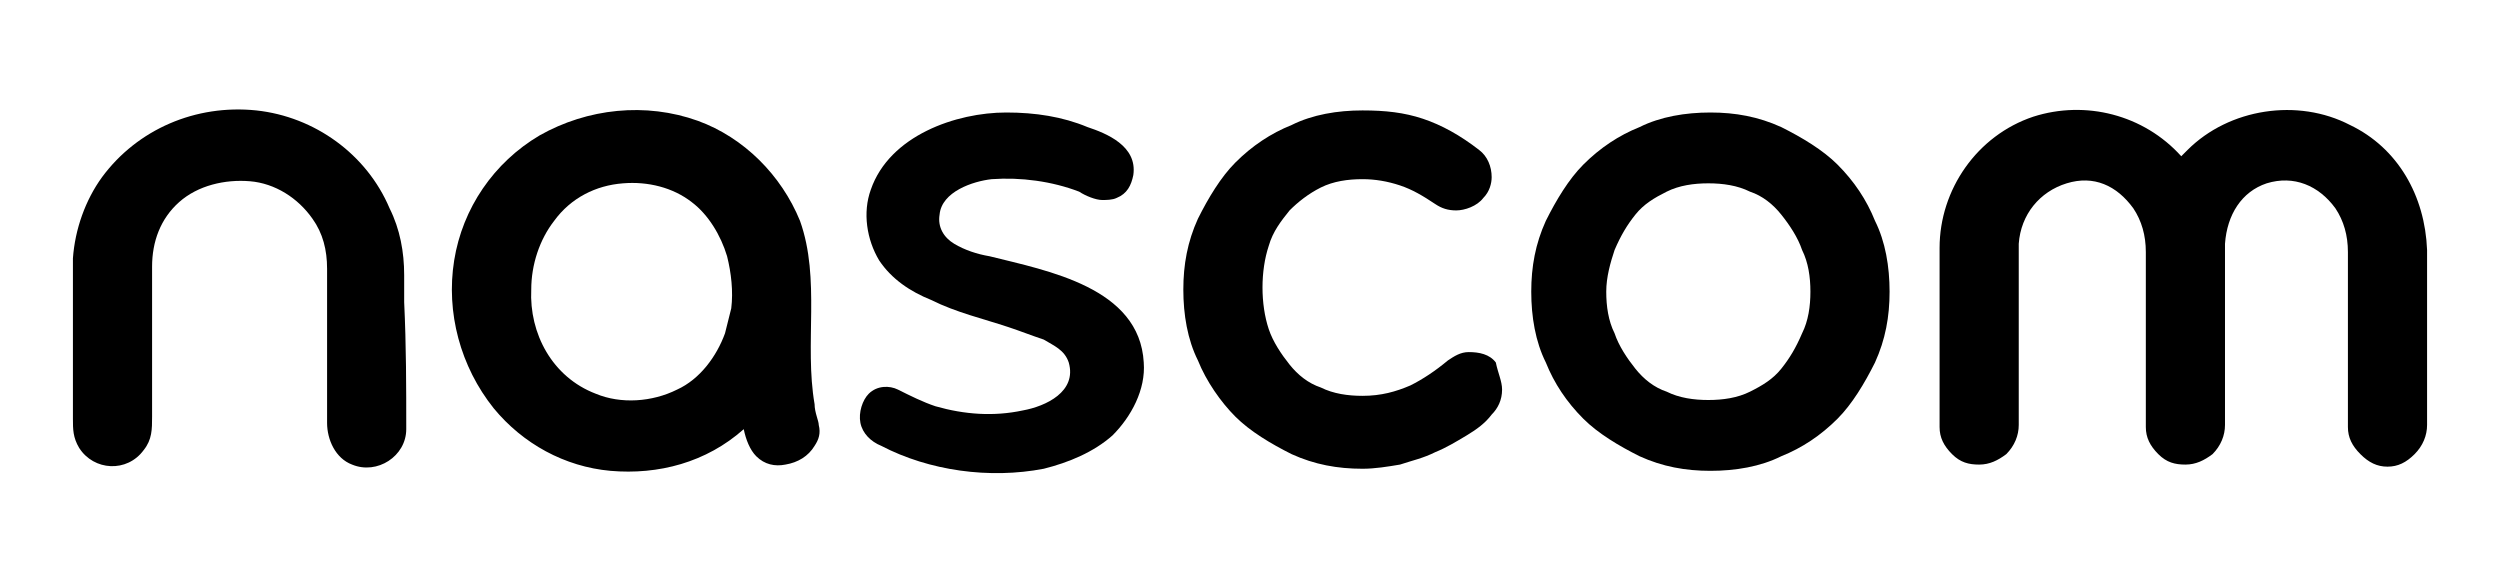 <svg enable-background="new 0 0 120 28" viewBox="0 0 120 28" xmlns="http://www.w3.org/2000/svg"><path d="m19.5 20.6c0 1.3-1.4 2.2-2.6 1.7-.8-.3-1.2-1.2-1.2-2 0-1.2 0-2.5 0-3.7s0-2.4 0-3.7c0-.9-.2-1.7-.7-2.4-.7-1-1.8-1.7-3-1.8s-2.5.2-3.4 1-1.3 1.9-1.3 3.1v3.1 4.1c0 .6 0 1.1-.4 1.6-.8 1.1-2.4 1-3.1-.1-.3-.5-.3-.9-.3-1.4 0-.6 0-1.2 0-1.9 0-1.5 0-2.9 0-4.4 0-.5 0-.9 0-1.4.1-1.4.6-2.8 1.4-3.9 1.7-2.3 4.5-3.5 7.4-3.2 2.8.3 5.3 2.1 6.4 4.7.5 1 .7 2.1.7 3.2v1.3c.1 2.1.1 4.1.1 6.1z"/><path d="m54.9 17.4c.1 1.3-.6 2.6-1.5 3.5-.9.8-2.1 1.3-3.3 1.6-2.6.5-5.5.1-7.8-1.1-.5-.2-.9-.6-1-1.1s.1-1.1.4-1.4c.4-.4 1-.4 1.4-.2.6.3 1.2.6 1.8.8 1.4.4 2.8.5 4.2.2 1.1-.2 2.6-.9 2.2-2.3-.2-.6-.7-.8-1.2-1.1-.6-.2-1.1-.4-1.7-.6-1.2-.4-2.5-.7-3.7-1.3-1-.4-1.9-1-2.5-1.9-.6-1-.8-2.3-.4-3.4.9-2.6 4.1-3.7 6.5-3.7 1.4 0 2.7.2 3.9.7.9.3 2.4.9 2.2 2.3-.1.5-.3.9-.8 1.1-.2.1-.5.1-.7.1-.3 0-.8-.2-1.1-.4-1.3-.5-2.8-.7-4.2-.6-.9.1-2.4.6-2.5 1.7-.1.6.2 1.1.7 1.4s1.1.5 1.7.6c2.8.7 7.2 1.5 7.4 5.1 0 .6-.1-.7 0 0z"/><path d="m72.1 18.7c0 .5-.2.9-.5 1.2-.3.4-.7.7-1.2 1s-1 .6-1.5.8c-.6.3-1.1.4-1.7.6-.6.1-1.2.2-1.8.2-1.2 0-2.3-.2-3.4-.7-1-.5-2-1.1-2.7-1.8s-1.4-1.7-1.8-2.7c-.5-1-.7-2.2-.7-3.4s.2-2.3.7-3.4c.5-1 1.1-2 1.8-2.7.8-.8 1.7-1.4 2.7-1.8 1-.5 2.2-.7 3.4-.7 1.1 0 2 .1 2.9.4s1.8.8 2.7 1.5c.4.3.6.8.6 1.3 0 .3-.1.7-.4 1-.3.4-.9.6-1.3.6s-.7-.1-1-.3c-.6-.4-1.1-.7-1.7-.9s-1.2-.3-1.8-.3c-.7 0-1.4.1-2 .4s-1.1.7-1.5 1.1c-.4.5-.8 1-1 1.7-.2.6-.3 1.3-.3 2s.1 1.4.3 2 .6 1.2 1 1.7.9.9 1.5 1.1c.6.3 1.3.4 2 .4.9 0 1.6-.2 2.3-.5.6-.3 1.2-.7 1.8-1.2.3-.2.6-.4 1-.4.5 0 1 .1 1.3.5.1.5.3.9.3 1.3z"/><path d="m90.7 14c0 1.2-.2 2.3-.7 3.4-.5 1-1.1 2-1.8 2.7-.8.8-1.7 1.4-2.7 1.8-1 .5-2.2.7-3.4.7s-2.3-.2-3.4-.7c-1-.5-2-1.1-2.7-1.8-.8-.8-1.4-1.7-1.8-2.7-.5-1-.7-2.2-.7-3.4s.2-2.3.7-3.4c.5-1 1.1-2 1.8-2.7.8-.8 1.7-1.4 2.7-1.8 1-.5 2.2-.7 3.4-.7s2.3.2 3.4.7c1 .5 2 1.1 2.7 1.8.8.8 1.4 1.7 1.8 2.7.5 1 .7 2.2.7 3.4zm-3.8 0c0-.7-.1-1.4-.4-2-.2-.6-.6-1.2-1-1.7s-.9-.9-1.5-1.1c-.6-.3-1.3-.4-2-.4s-1.4.1-2 .4-1.1.6-1.5 1.1-.7 1-1 1.7c-.2.6-.4 1.3-.4 2s.1 1.4.4 2c.2.6.6 1.2 1 1.7s.9.9 1.5 1.1c.6.3 1.3.4 2 .4s1.4-.1 2-.4 1.1-.6 1.5-1.1.7-1 1-1.7c.3-.6.4-1.3.4-2z"/><path d="m39.1 19.4c-.5-2.9.3-6-.7-8.8-.9-2.2-2.7-4-4.9-4.8-2.5-.9-5.3-.6-7.6.7-2.2 1.3-3.7 3.5-4.1 6s.3 5.1 1.9 7.1c1.4 1.7 3.4 2.8 5.6 3 2.3.2 4.6-.4 6.4-2 .1.5.3 1 .6 1.3.4.4.9.5 1.4.4.6-.1 1.1-.4 1.4-.9.2-.3.3-.6.2-1 0-.2-.2-.6-.2-1zm-4.3-3.4c-.4 1.1-1.2 2.2-2.3 2.7-1.2.6-2.7.7-3.9.2-2.1-.8-3.2-2.9-3.1-5 0-1.2.4-2.4 1.1-3.3.8-1.1 2-1.7 3.3-1.8 1.2-.1 2.4.2 3.3.9.8.6 1.4 1.6 1.7 2.6.2.8.3 1.7.2 2.5-.1.4-.2.8-.3 1.2z"/><path d="m112.8 6c-2.5-1.3-5.8-.8-7.8 1.2-.1.1-.2.2-.3.3-1.8-2-4.6-2.7-7.1-1.9-2.7.9-4.5 3.5-4.5 6.3v8.6c0 .5.2.9.6 1.3s.8.5 1.3.5.9-.2 1.3-.5c.4-.4.6-.9.6-1.4v-7.8c0-.3 0-.6 0-.9.1-1.4 1-2.5 2.3-2.9s2.4.1 3.2 1.2c.4.6.6 1.3.6 2.1v8.4c0 .5.2.9.6 1.3s.8.5 1.3.5.9-.2 1.3-.5c.4-.4.6-.9.6-1.4v-7.7c0-.3 0-.7 0-1 .1-1.4.8-2.5 2-2.9 1.3-.4 2.5.1 3.3 1.2.4.6.6 1.3.6 2.1v8.4c0 .5.2.9.6 1.3s.8.6 1.3.6.9-.2 1.3-.6.6-.9.6-1.4c0 0 0-8.1 0-8.4-.1-2.6-1.4-4.9-3.7-6z"/></svg>
